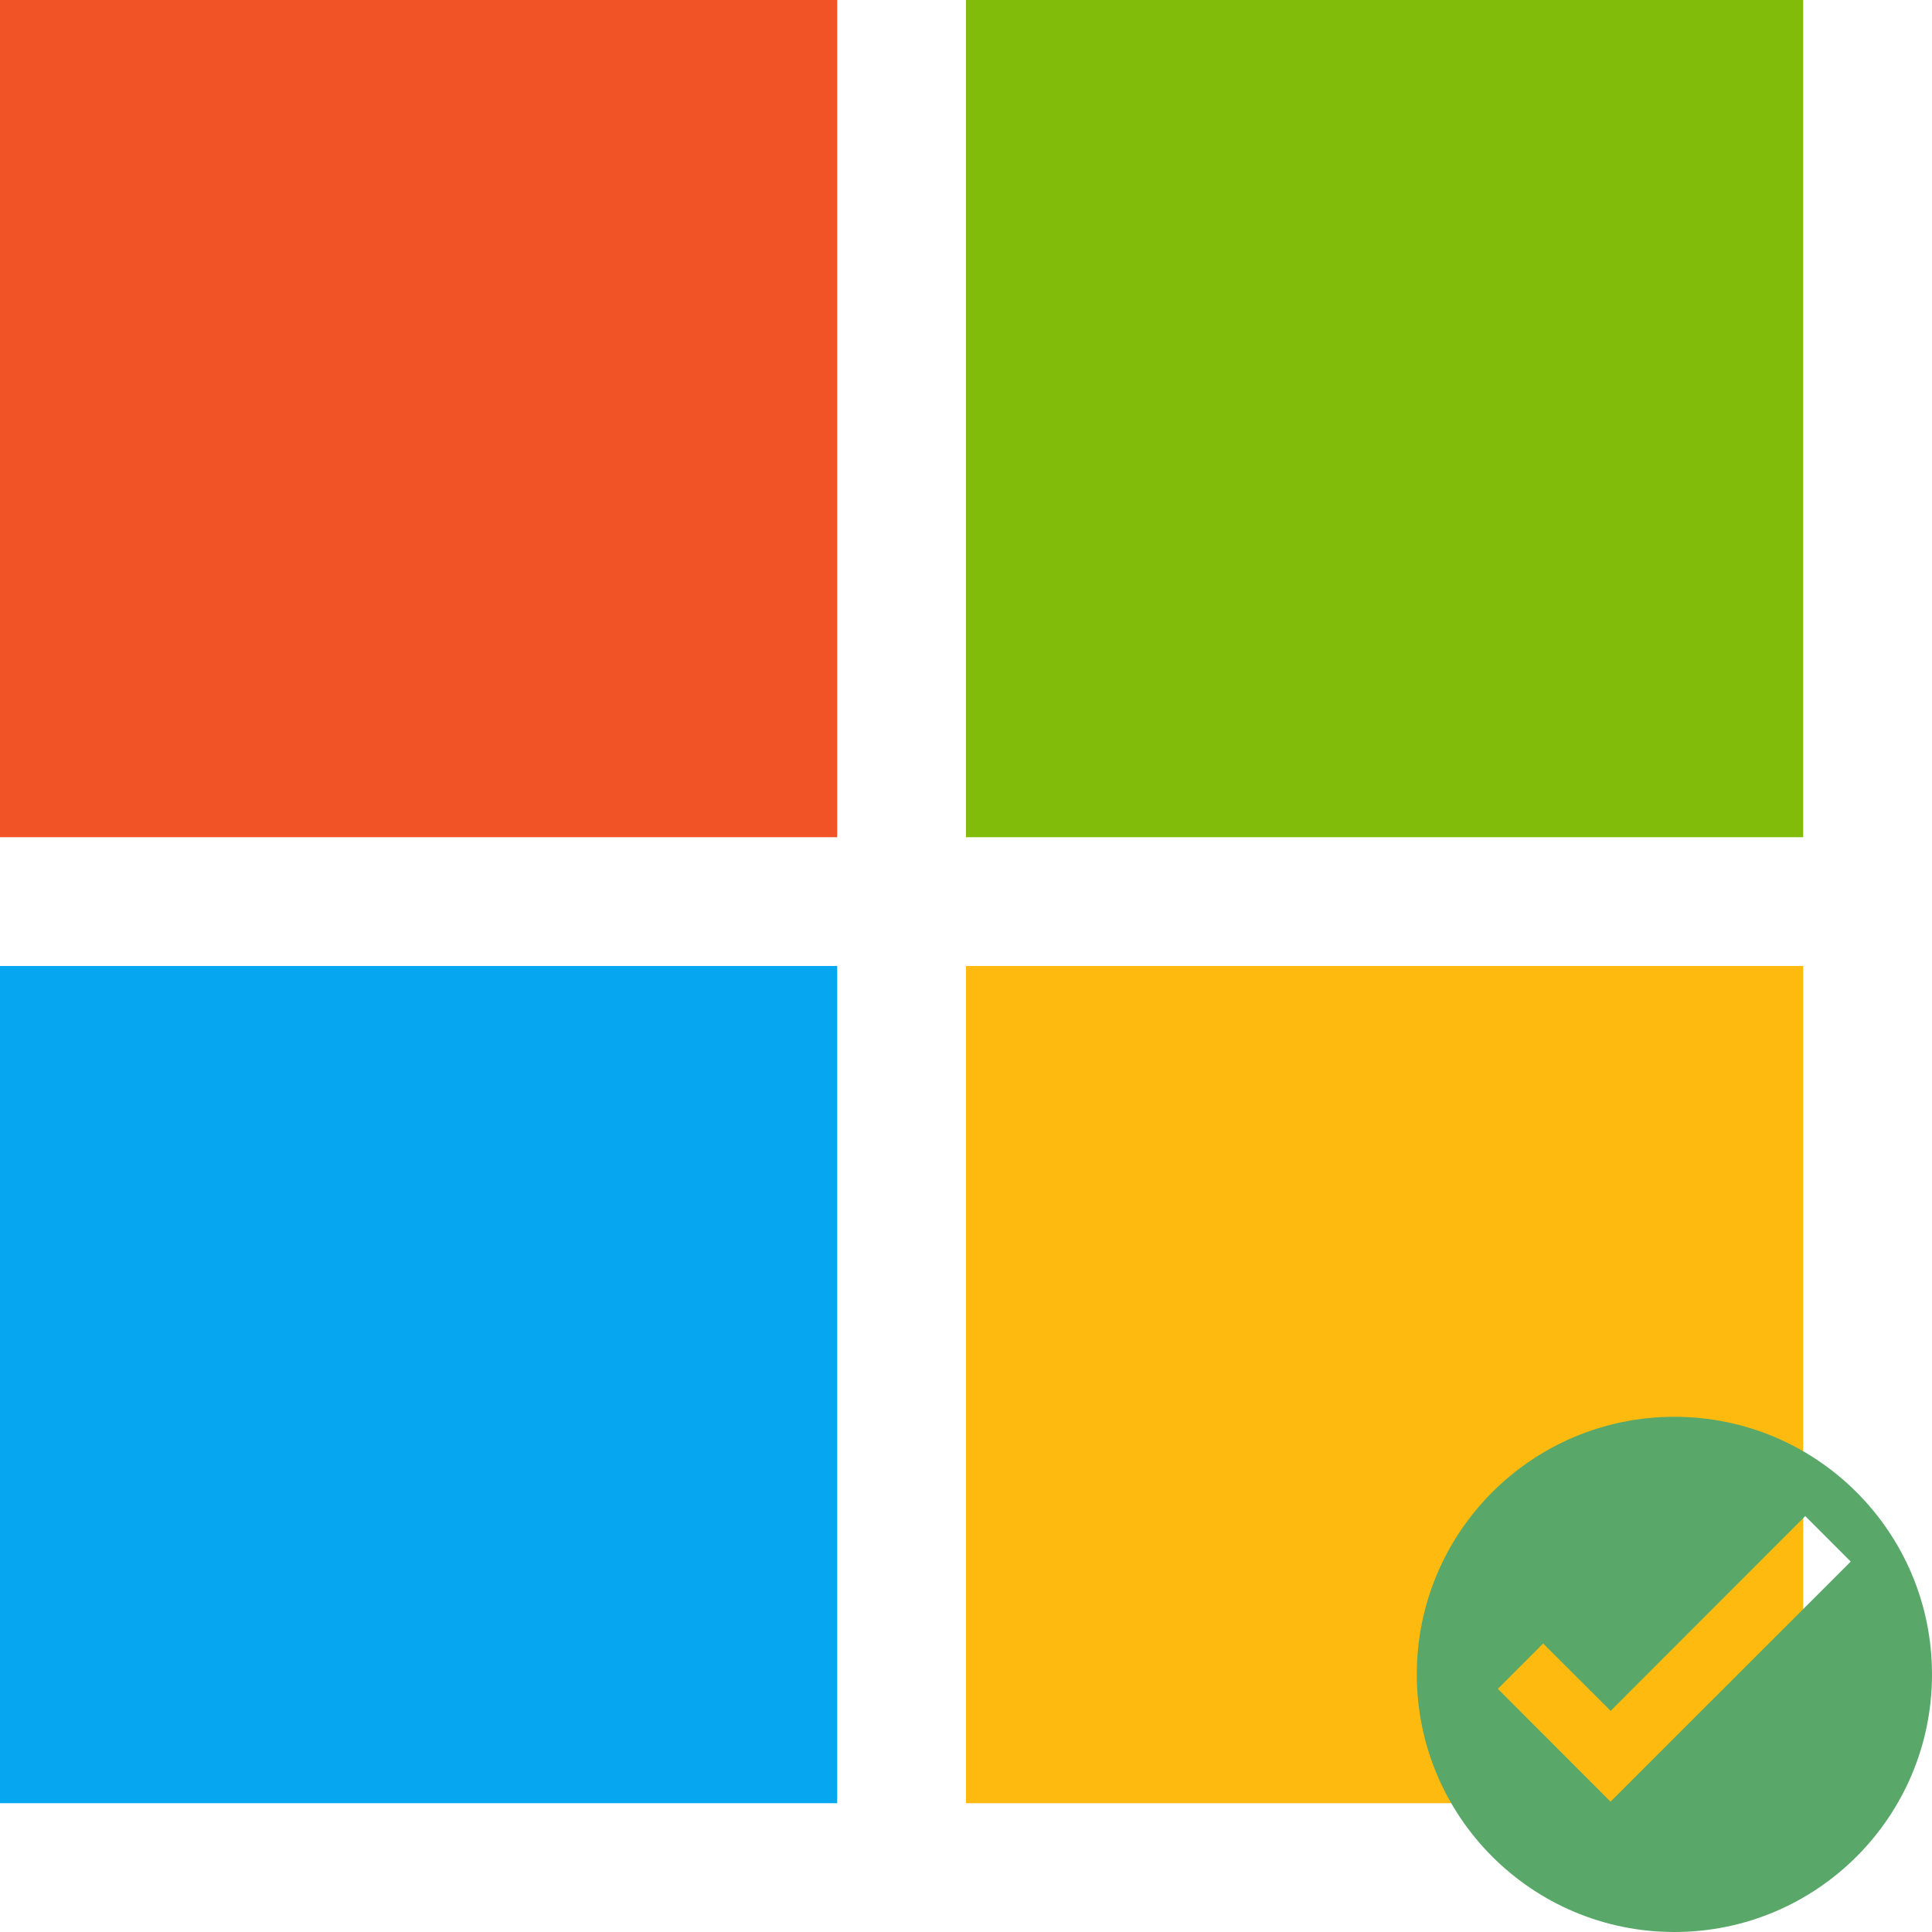 <svg width="15" height="15" viewBox="0 0 15 15" fill="none" xmlns="http://www.w3.org/2000/svg">
    <path d="M6.5 0H0V6.5H6.5V0Z" fill="#F25326"/>
    <path d="M14 0H7.5V6.5H14V0Z" fill="#81BC0A"/>
    <path d="M6.5 7.5H0V14H6.5V7.5Z" fill="#07A6F0"/>
    <path d="M14 7.5H7.5V14H14V7.5Z" fill="#FFBA0F"/>
    <path fill-rule="evenodd" clip-rule="evenodd"
          d="M13 15C11.895 15 11 14.105 11 13C11 11.895 11.895 11 13 11C14.105 11 15 11.895 15 13C15 14.105 14.105 15 13 15ZM14.016 11.771L12.505 13.283L11.981 12.76L11.629 13.112L12.504 13.988L14.369 12.124L14.016 11.771Z"
          fill="#59A869"/>
</svg>
